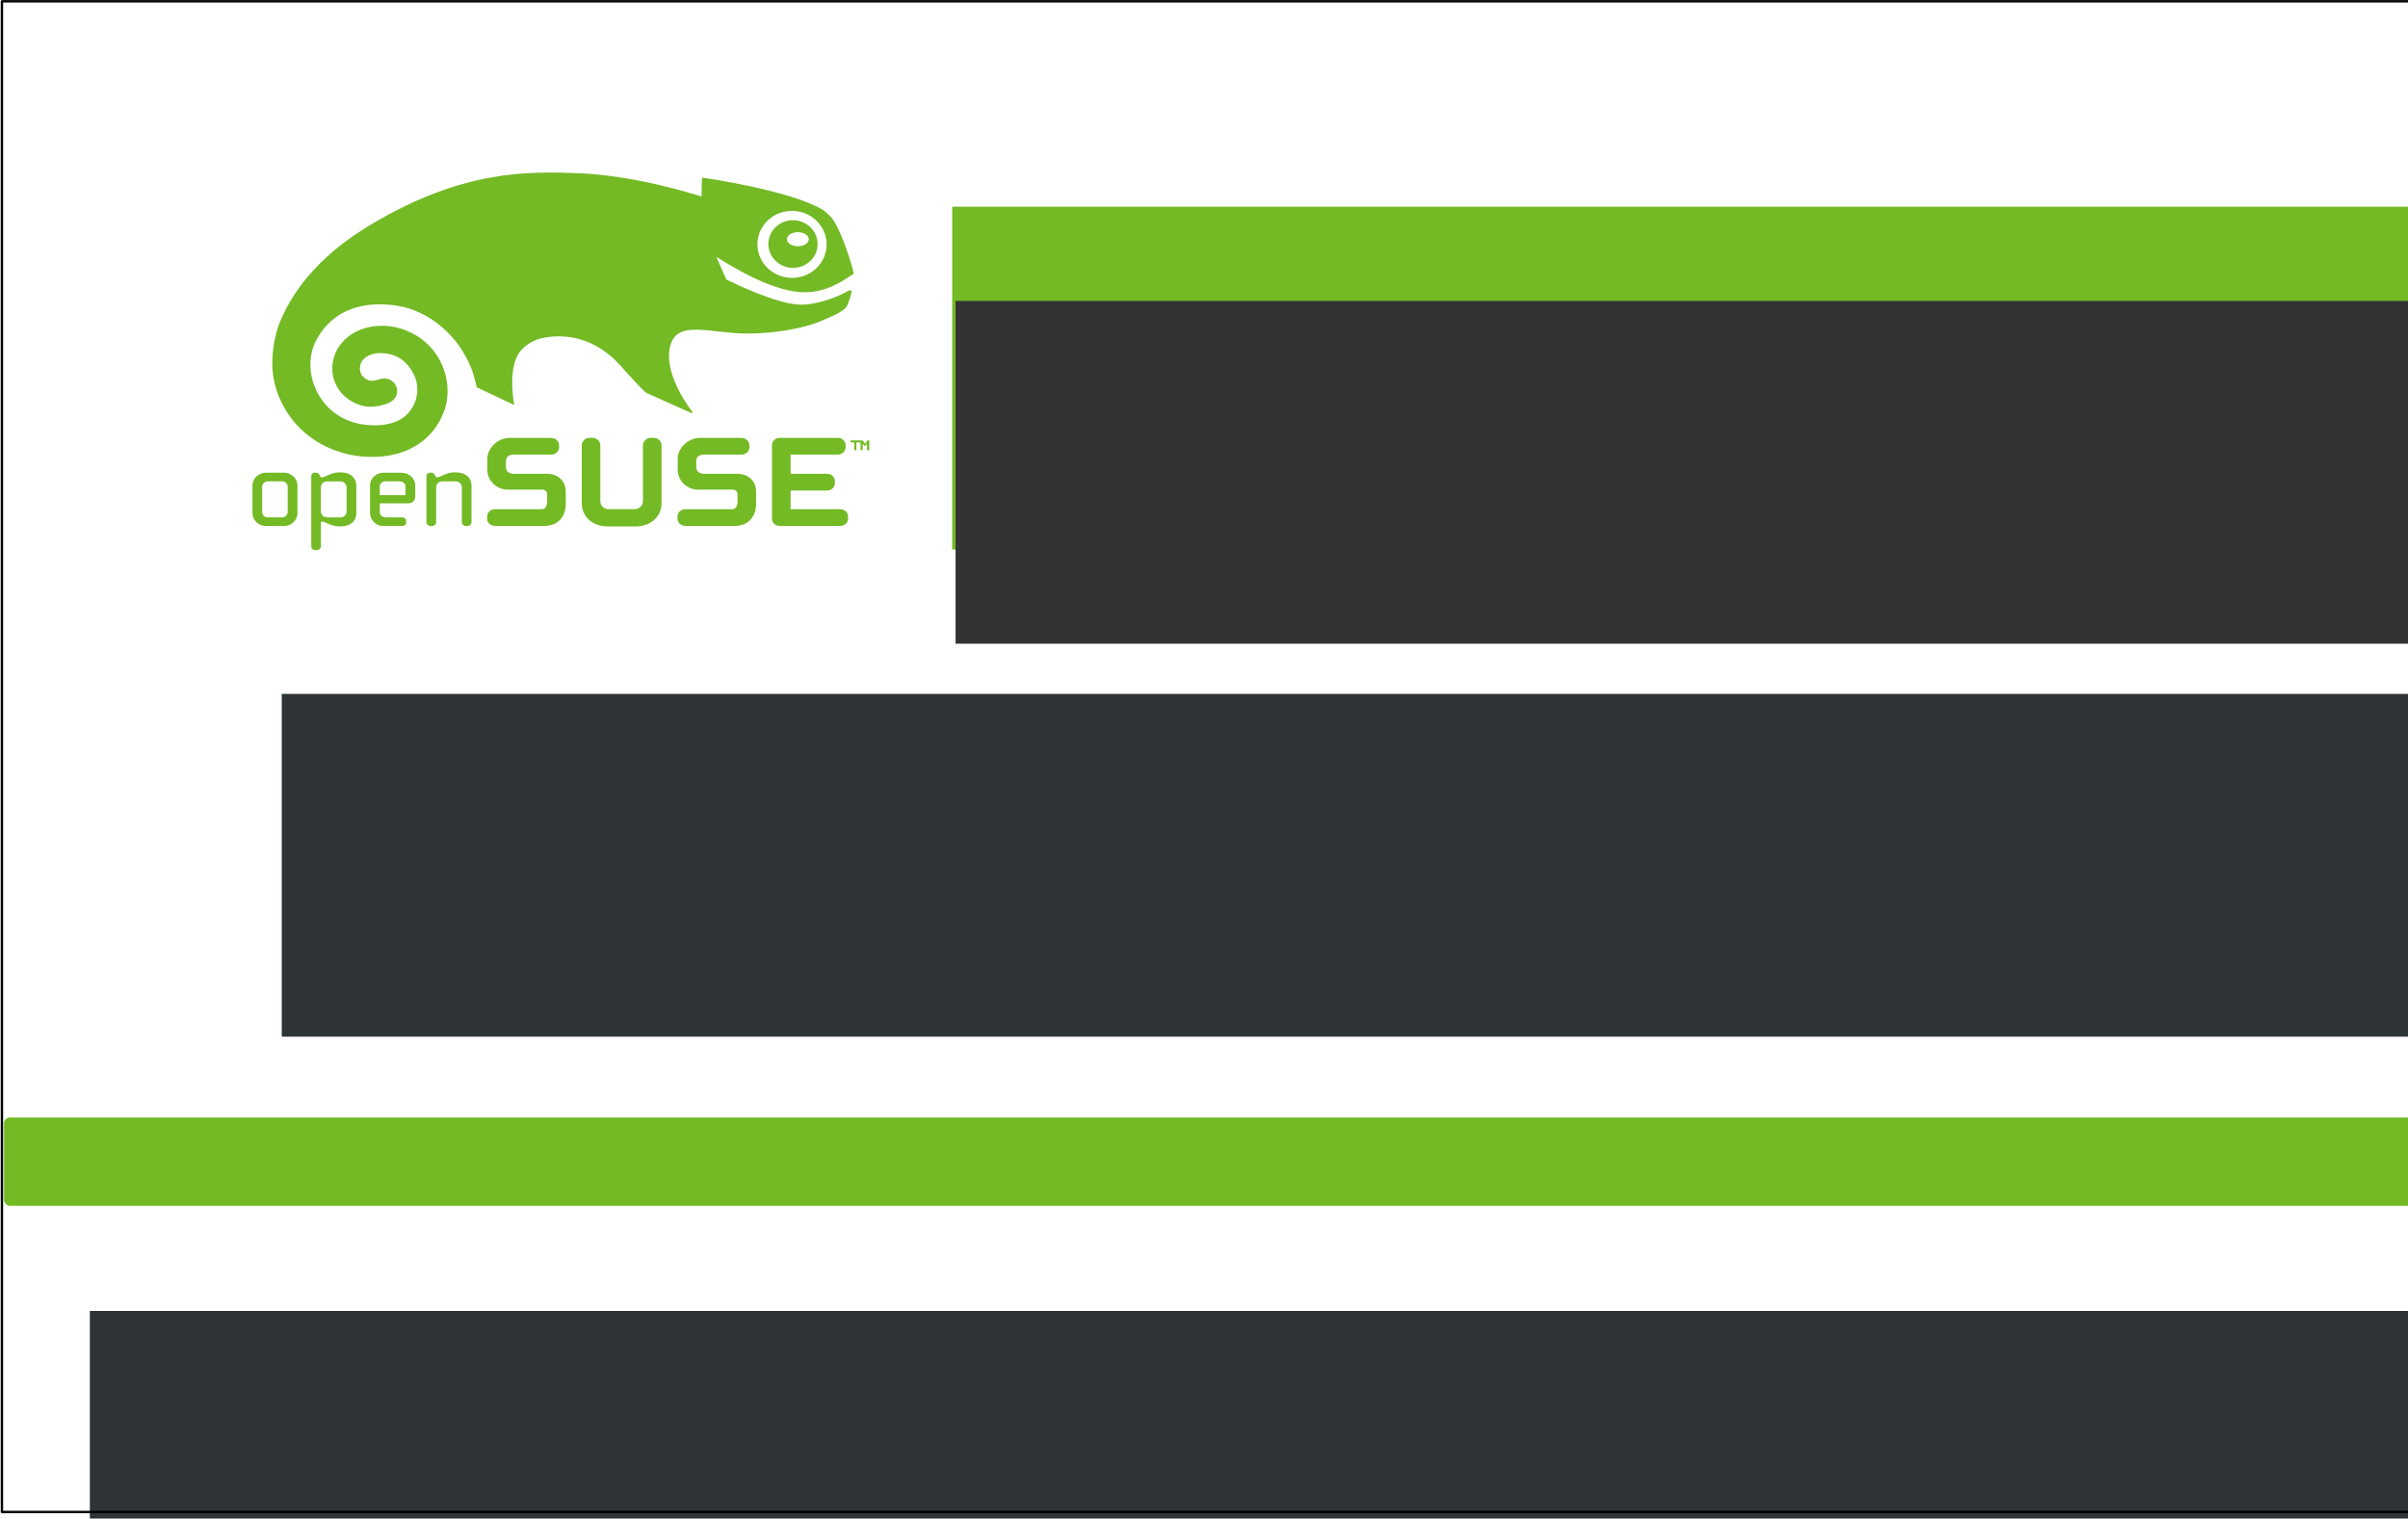 <?xml version="1.0" encoding="UTF-8" standalone="no"?>
<!-- Created with Inkscape (http://www.inkscape.org/) -->

<svg
   xmlns:dc="http://purl.org/dc/elements/1.1/"
   xmlns:cc="http://creativecommons.org/ns#"
   xmlns:rdf="http://www.w3.org/1999/02/22-rdf-syntax-ns#"
   xmlns:svg="http://www.w3.org/2000/svg"
   xmlns="http://www.w3.org/2000/svg"
   xmlns:sodipodi="http://sodipodi.sourceforge.net/DTD/sodipodi-0.dtd"
   xmlns:inkscape="http://www.inkscape.org/namespaces/inkscape"
   width="303.307"
   height="191.268"
   id="svg2"
   version="1.1"
   inkscape:version="0.47 r22583"
   sodipodi:docname="cartevizita_v2.svg"
   inkscape:export-filename="C:\Documents and Settings\luciano\Desktop\Carte de vizita\cartevizita_v2.png"
   inkscape:export-xdpi="90"
   inkscape:export-ydpi="90">
  <defs
     id="defs4">
    <inkscape:perspective
       sodipodi:type="inkscape:persp3d"
       inkscape:vp_x="0 : 526.18109 : 1"
       inkscape:vp_y="0 : 1000 : 0"
       inkscape:vp_z="744.09448 : 526.18109 : 1"
       inkscape:persp3d-origin="372.04724 : 350.78739 : 1"
       id="perspective10" />
    <inkscape:perspective
       id="perspective2832"
       inkscape:persp3d-origin="0.5 : 0.33333333 : 1"
       inkscape:vp_z="1 : 0.5 : 1"
       inkscape:vp_y="0 : 1000 : 0"
       inkscape:vp_x="0 : 0.5 : 1"
       sodipodi:type="inkscape:persp3d" />
    <inkscape:perspective
       id="perspective2986"
       inkscape:persp3d-origin="0.5 : 0.33333333 : 1"
       inkscape:vp_z="1 : 0.5 : 1"
       inkscape:vp_y="0 : 1000 : 0"
       inkscape:vp_x="0 : 0.5 : 1"
       sodipodi:type="inkscape:persp3d" />
    <inkscape:perspective
       id="perspective3661"
       inkscape:persp3d-origin="0.5 : 0.33333333 : 1"
       inkscape:vp_z="1 : 0.5 : 1"
       inkscape:vp_y="0 : 1000 : 0"
       inkscape:vp_x="0 : 0.5 : 1"
       sodipodi:type="inkscape:persp3d" />
    <inkscape:perspective
       id="perspective3692"
       inkscape:persp3d-origin="0.5 : 0.33333333 : 1"
       inkscape:vp_z="1 : 0.5 : 1"
       inkscape:vp_y="0 : 1000 : 0"
       inkscape:vp_x="0 : 0.5 : 1"
       sodipodi:type="inkscape:persp3d" />
    <inkscape:perspective
       id="perspective3727"
       inkscape:persp3d-origin="0.5 : 0.33333333 : 1"
       inkscape:vp_z="1 : 0.5 : 1"
       inkscape:vp_y="0 : 1000 : 0"
       inkscape:vp_x="0 : 0.5 : 1"
       sodipodi:type="inkscape:persp3d" />
    <inkscape:perspective
       id="perspective3784"
       inkscape:persp3d-origin="0.5 : 0.33333333 : 1"
       inkscape:vp_z="1 : 0.5 : 1"
       inkscape:vp_y="0 : 1000 : 0"
       inkscape:vp_x="0 : 0.5 : 1"
       sodipodi:type="inkscape:persp3d" />
    <inkscape:perspective
       id="perspective3661-1"
       inkscape:persp3d-origin="0.5 : 0.33333333 : 1"
       inkscape:vp_z="1 : 0.5 : 1"
       inkscape:vp_y="0 : 1000 : 0"
       inkscape:vp_x="0 : 0.5 : 1"
       sodipodi:type="inkscape:persp3d" />
  </defs>
  <sodipodi:namedview
     id="base"
     pagecolor="#ffffff"
     bordercolor="#666666"
     borderopacity="1.0"
     inkscape:pageopacity="0.0"
     inkscape:pageshadow="2"
     inkscape:zoom="1.979899"
     inkscape:cx="141.23054"
     inkscape:cy="94.708312"
     inkscape:document-units="px"
     inkscape:current-layer="layer1"
     showgrid="false"
     inkscape:window-width="1280"
     inkscape:window-height="744"
     inkscape:window-x="-4"
     inkscape:window-y="-4"
     inkscape:window-maximized="1" />
  <g
     inkscape:label="Layer 1"
     inkscape:groupmode="layer"
     id="layer1"
     transform="translate(0,-861.095)">
    <g
       id="g2858">
      <g
         transform="translate(6,4)"
         id="g3763">
        <path
           id="path1977"
           d="m 93.775,890.831 c -1.708,-0.061 -3.048,-1.454 -2.991,-3.108 0.026,-0.801 0.38,-1.542 0.982,-2.088 0.604,-0.547 1.393,-0.831 2.221,-0.801 1.71,0.058 3.051,1.448 2.994,3.106 -0.026,0.799 -0.375,1.539 -0.979,2.088 -0.607,0.544 -1.396,0.829 -2.226,0.804 l 4.4e-5,0 z m 0.719,-2.718 c 0.76,0 1.377,-0.398 1.377,-0.886 0,-0.491 -0.617,-0.889 -1.377,-0.889 -0.76,0 -1.375,0.398 -1.375,0.889 0,0.489 0.614,0.886 1.375,0.886"
           style="fill:#73ba25;fill-opacity:1;fill-rule:nonzero;stroke:none" />
        <path
           id="path1979"
           d="m 58.638,908.064 0.11,-0.01 0.018,-0.126 c -0.028,-0.099 -0.094,-0.188 -0.197,-1.413 -0.087,-1.085 -0.263,-4.059 1.284,-5.534 0.6,-0.576 1.517,-1.087 2.24,-1.253 2.965,-0.699 6.814,-0.215 10.1,3.462 1.696,1.9 2.529,2.767 2.945,3.155 l 0.143,0.128 0.174,0.121 c 0.135,0.074 5.649,2.53 5.649,2.53 l 0.112,-0.027 0.003,-0.116 c -0.036,-0.04 -3.494,-4.361 -2.881,-7.921 0.485,-2.836 2.819,-2.582 6.045,-2.226 1.055,0.116 2.255,0.25 3.496,0.277 3.465,0.02 7.199,-0.595 9.5,-1.569 1.489,-0.63 2.439,-1.045 3.034,-1.569 0.214,-0.17 0.327,-0.452 0.442,-0.749 l 0.079,-0.2 c 0.097,-0.24 0.237,-0.754 0.299,-1.033 0.028,-0.123 0.041,-0.257 -0.049,-0.324 l -0.319,0.057 c -1.009,0.586 -3.535,1.702 -5.899,1.747 -2.929,0.059 -8.834,-2.851 -9.449,-3.16 l -0.059,-0.067 c -0.148,-0.341 -1.034,-2.37 -1.221,-2.797 4.25,2.708 7.774,4.205 10.473,4.437 3.003,0.259 5.345,-1.327 6.347,-2.004 0.196,-0.128 0.345,-0.232 0.406,-0.254 l 0.064,-0.101 c -0.166,-1.02 -1.737,-5.962 -2.922,-7.148 -0.329,-0.326 -0.592,-0.642 -1.124,-0.944 -4.293,-2.421 -14.486,-3.884 -14.963,-3.951 l -0.082,0.022 -0.031,0.069 c 0,0 -0.038,2.046 -0.044,2.273 -1.042,-0.336 -8.609,-2.701 -15.704,-2.94 -6.014,-0.205 -14.23,-0.482 -25.84,6.421 l -0.342,0.207 c -5.46,3.296 -9.23,7.358 -11.201,12.082 -0.618,1.485 -1.451,4.838 -0.628,7.993 0.358,1.381 1.019,2.765 1.913,4.005 2.015,2.802 5.399,4.662 9.043,4.976 5.143,0.445 9.041,-1.791 10.427,-5.977 0.953,-2.888 0,-7.126 -3.652,-9.287 -2.97,-1.762 -6.168,-1.359 -8.019,-0.175 -1.609,1.033 -2.521,2.634 -2.503,4.395 0.036,3.121 2.817,4.781 4.814,4.783 0.582,0 1.164,-0.096 1.823,-0.304 0.233,-0.069 0.455,-0.153 0.697,-0.299 l 0.074,-0.047 0.048,-0.027 -0.018,0.007 c 0.457,-0.297 0.733,-0.786 0.733,-1.309 0,-0.143 -0.023,-0.289 -0.064,-0.435 -0.235,-0.788 -1.042,-1.267 -1.88,-1.119 l -0.112,0.022 -0.153,0.049 -0.222,0.072 c -0.46,0.111 -0.807,0.119 -0.879,0.121 -0.235,-0.015 -1.387,-0.348 -1.387,-1.569 l 0,-0.015 c 0.003,-0.447 0.189,-0.761 0.291,-0.932 0.355,-0.544 1.336,-1.077 2.661,-0.964 1.737,0.143 2.988,1.006 3.818,2.631 0.771,1.512 0.57,3.37 -0.518,4.734 -1.08,1.352 -3.003,1.925 -5.562,1.655 -2.579,-0.274 -4.76,-1.71 -5.981,-3.946 -1.195,-2.184 -1.262,-4.776 -0.171,-6.767 2.613,-4.769 7.544,-4.719 10.249,-4.267 4.004,0.67 7.639,3.77 9.255,7.894 0.258,0.657 0.391,1.179 0.506,1.653 l 0.174,0.714 4.523,2.137 0.062,0.042 1.22e-4,-4e-5 z m 32.148,-23.275 c -0.853,0.766 -1.341,1.811 -1.382,2.938 -0.079,2.322 1.806,4.279 4.206,4.366 1.17,0.037 2.278,-0.361 3.128,-1.132 0.85,-0.768 1.338,-1.811 1.382,-2.935 0.082,-2.325 -1.803,-4.284 -4.209,-4.368 -1.165,-0.037 -2.276,0.361 -3.126,1.132"
           style="fill:#73ba25;fill-opacity:1;fill-rule:evenodd;stroke:none" />
        <path
           style="fill:#73ba25;fill-opacity:1;stroke:none"
           d="m 103.363,913.824 -0.051,0 c -0.058,0 -0.109,-0.049 -0.109,-0.105 l 0,-0.757 -0.171,0.252 c -0.019,0.026 -0.054,0.038 -0.086,0.038 l -0.019,0 c -0.031,0 -0.066,-0.011 -0.086,-0.038 l -0.175,-0.252 0,0.757 c 0,0.057 -0.051,0.105 -0.113,0.105 l -0.051,0 c -0.058,0 -0.109,-0.049 -0.109,-0.105 l 0,-0.904 -0.526,0 0,0.904 c 0,0.057 -0.054,0.105 -0.117,0.105 l -0.047,0 c -0.058,0 -0.109,-0.049 -0.109,-0.105 l 0,-0.904 -0.393,0 c -0.058,0 -0.105,-0.038 -0.105,-0.098 l 0,-0.053 c 0,-0.06 0.047,-0.098 0.105,-0.098 l 1.378,0 c 0.054,0 0.089,0.019 0.109,0.049 l 0.261,0.38 0.261,-0.38 c 0.019,-0.026 0.051,-0.049 0.109,-0.049 l 0.175,0 0,1.16 c 0,0.057 -0.054,0.105 -0.117,0.105"
           id="path2095" />
        <path
           style="fill:#73ba25;fill-opacity:1;stroke:none"
           d="m 58.309,912.239 c -1.884,0 -2.927,1.544 -2.927,2.613 l 0,1.371 c 0,1.57 1.327,2.546 2.561,2.546 l 4.321,0 c 0.541,0 0.654,0.343 0.654,0.633 l 0,0.885 c 0,0.094 -0.016,0.945 -0.654,0.945 l -5.897,0 c -0.584,0 -1.008,0.392 -1.008,0.93 l 0,0.245 c 0,0.535 0.42,0.93 1.008,0.93 l 6.22,0 c 1.623,0 2.674,-1.092 2.674,-2.787 l 0,-1.48 c 0,-1.589 -1.183,-2.301 -2.355,-2.301 l -4.25,0 c -0.642,0 -0.93,-0.459 -0.93,-0.791 l 0,-0.813 c 0,-0.516 0.354,-0.81 0.977,-0.81 l 4.71,0 c 0.576,0 1.008,-0.399 1.008,-0.93 l 0,-0.245 c 0,-0.527 -0.44,-0.93 -1.028,-0.93 l -5.076,0"
           id="path2097" />
        <path
           style="fill:#73ba25;fill-opacity:1;stroke:none"
           d="m 75.992,912.239 c -0.557,0 -1.008,0.437 -1.008,0.975 l 0,7.004 c 0,0.557 -0.471,1.009 -1.043,1.009 l -3.285,0 c -0.576,0 -1.043,-0.452 -1.043,-1.009 l 0,-7.004 c 0,-0.538 -0.448,-0.975 -1.008,-0.975 l -0.319,0 c -0.561,0 -1.008,0.429 -1.008,0.975 l 0,7.272 c 0,1.691 1.374,2.918 3.27,2.918 l 3.511,0 c 1.896,0 3.27,-1.228 3.27,-2.918 l 0,-7.272 c 0,-0.546 -0.444,-0.975 -1.008,-0.975 l -0.319,0"
           id="path2099" />
        <path
           style="fill:#73ba25;fill-opacity:1;stroke:none"
           d="m 82.286,912.239 c -1.884,0 -2.927,1.544 -2.927,2.613 l 0,1.371 c 0,1.57 1.331,2.546 2.561,2.546 l 4.321,0 c 0.541,0 0.658,0.343 0.658,0.633 l 0,0.885 c 0,0.094 -0.019,0.945 -0.658,0.945 l -5.897,0 c -0.584,0 -1.008,0.392 -1.008,0.93 l 0,0.245 c 0,0.535 0.424,0.93 1.008,0.93 l 6.216,0 c 1.627,0 2.674,-1.092 2.674,-2.787 l 0,-1.48 c 0,-1.589 -1.179,-2.301 -2.355,-2.301 l -4.251,0 c -0.642,0 -0.93,-0.459 -0.93,-0.791 l 0,-0.813 c 0,-0.516 0.354,-0.81 0.973,-0.81 l 4.71,0 c 0.572,0 1.008,-0.399 1.008,-0.93 l 0,-0.245 c 0,-0.527 -0.44,-0.93 -1.032,-0.93 l -5.072,0"
           id="path2101" />
        <path
           style="fill:#73ba25;fill-opacity:1;stroke:none"
           d="m 92.223,912.239 c -0.557,0 -0.985,0.399 -0.985,0.93 l 0,9.237 c 0,0.527 0.413,0.93 0.965,0.93 l 7.61,0 c 0.584,0 1.008,-0.392 1.008,-0.93 l 0,-0.245 c 0,-0.535 -0.42,-0.93 -1.008,-0.93 0,0 -5.951,0 -6.232,0 0,-0.241 0,-2.113 0,-2.354 0.28,0 4.566,0 4.566,0 0.584,0 1.008,-0.392 1.008,-0.934 l 0,-0.241 c 0,-0.538 -0.424,-0.934 -1.008,-0.934 0,0 -4.286,0 -4.566,0 0,-0.241 0,-2.177 0,-2.418 0.28,0 5.916,0 5.916,0 0.584,0 1.008,-0.392 1.008,-0.93 l 0,-0.245 c 0,-0.538 -0.424,-0.93 -1.008,-0.93 l -7.271,0"
           id="path2103" />
        <path
           style="fill:#73ba25;fill-opacity:1;stroke:none"
           d="m 27.528,916.634 c -0.95,0 -1.724,0.715 -1.724,1.6 l 0,3.483 c 0,0.896 0.747,1.627 1.666,1.627 l 2.328,0 c 0.919,0 1.67,-0.731 1.67,-1.627 l 0,-3.483 c 0,-0.881 -0.775,-1.6 -1.724,-1.6 l -2.215,0 z m -0.502,4.948 0,-3.178 c 0,-0.373 0.315,-0.678 0.701,-0.678 l 1.814,0 c 0.378,0 0.701,0.309 0.701,0.678 l 0,3.178 c 0,0.373 -0.315,0.678 -0.701,0.678 l -1.829,0 c -0.385,0 -0.685,-0.297 -0.685,-0.678"
           id="path2105" />
        <path
           style="fill:#73ba25;fill-opacity:1;stroke:none"
           d="m 36.745,916.592 c -0.673,0 -1.176,0.233 -1.584,0.422 -0.245,0.113 -0.459,0.211 -0.627,0.211 -0.07,0 -0.136,-0.03 -0.171,-0.083 l -0.152,-0.286 c -0.035,-0.075 -0.191,-0.222 -0.385,-0.222 l -0.226,0 c -0.218,0 -0.397,0.188 -0.397,0.426 l 0,8.831 c 0,0.275 0.222,0.493 0.51,0.493 l 0.199,0 c 0.28,0 0.51,-0.222 0.51,-0.493 l 0,-2.93 c 0,-0.087 0.058,-0.177 0.113,-0.177 0.167,0 0.381,0.09 0.631,0.203 0.405,0.177 0.911,0.403 1.584,0.403 l 0.21,0 c 1.187,0 1.927,-0.655 1.927,-1.71 l 0,-3.37 c 0,-1.039 -0.755,-1.713 -1.927,-1.713 l -0.214,0 0,0 0,-0.004 z m -2.328,4.922 0,-3.039 c 0,-0.418 0.339,-0.746 0.771,-0.746 l 1.697,0 c 0.432,0 0.771,0.328 0.771,0.746 l 0,3.039 c 0,0.41 -0.342,0.746 -0.771,0.746 l -1.697,0 c -0.424,0 -0.771,-0.335 -0.771,-0.746"
           id="path2107" />
        <path
           style="fill:#73ba25;fill-opacity:1;stroke:none"
           d="m 42.335,916.634 c -0.95,0 -1.724,0.715 -1.724,1.6 l 0,3.457 c 0,0.896 0.751,1.657 1.639,1.657 l 2.402,0 c 0.296,0 0.51,-0.196 0.51,-0.467 l 0,-0.151 c 0,-0.271 -0.214,-0.467 -0.51,-0.467 l -1.97,0 c -0.553,0 -0.845,-0.26 -0.845,-0.761 0,0 0,-0.87 0,-1.009 0.16,0 3.558,0 3.558,0 0.568,0 0.911,-0.339 0.911,-0.911 l 0,-1.341 c 0,-0.881 -0.775,-1.6 -1.724,-1.6 l -2.242,0 -0.004,-0.008 z m -0.502,1.755 c 0,-0.369 0.3,-0.663 0.685,-0.663 l 1.872,0 c 0.385,0 0.685,0.29 0.685,0.663 0,0 0,0.938 0,1.077 -0.152,0 -3.09,0 -3.242,0 0,-0.139 0,-1.077 0,-1.077"
           id="path2109" />
        <path
           style="fill:#73ba25;fill-opacity:1;stroke:none"
           d="m 51.256,916.592 c -0.67,0 -1.176,0.23 -1.58,0.418 -0.253,0.113 -0.471,0.215 -0.646,0.215 -0.078,0 -0.109,-0.007 -0.167,-0.109 l -0.14,-0.249 c -0.078,-0.154 -0.214,-0.233 -0.401,-0.233 l -0.199,0 c -0.237,0 -0.409,0.177 -0.409,0.426 l 0,5.792 c 0,0.275 0.226,0.497 0.51,0.497 l 0.198,0 c 0.28,0 0.51,-0.222 0.51,-0.497 l 0,-4.383 c 0,-0.41 0.346,-0.746 0.771,-0.746 l 1.697,0 c 0.424,0 0.771,0.335 0.771,0.746 l 0,4.383 c 0,0.275 0.226,0.497 0.51,0.497 l 0.198,0 c 0.28,0 0.51,-0.222 0.51,-0.497 l 0,-4.545 c 0,-1.039 -0.755,-1.713 -1.927,-1.713 l -0.214,0"
           id="path2111" />
      </g>
      <flowRoot
         xml:space="preserve"
         id="flowRoot9987"
         style="font-size:36px;font-style:normal;font-variant:normal;font-weight:normal;font-stretch:expanded;text-indent:0;text-align:start;text-decoration:none;line-height:125%;letter-spacing:normal;word-spacing:normal;text-transform:none;direction:ltr;block-progression:tb;writing-mode:lr-tb;text-anchor:start;color:#000000;fill:#73ba25;fill-opacity:1;fill-rule:nonzero;stroke:none;stroke-width:2;marker:none;visibility:visible;display:inline;overflow:visible;enable-background:accumulate;font-family:FifthLeg;-inkscape-font-specification:FifthLeg Expanded"
         transform="translate(32.254,135.995)"><flowRegion
           id="flowRegion9989"><rect
             id="rect9991"
             width="571.342"
             height="43.174"
             x="87.681"
             y="751.135"
             style="font-size:36px;fill:#73ba25;fill-opacity:1" /></flowRegion><flowPara
           id="flowPara125"
           style="font-size:12px;fill:#73ba25;fill-opacity:1">Proiect openSUSE</flowPara></flowRoot>      <flowRoot
         xml:space="preserve"
         id="flowRoot9987-1"
         style="font-size:9px;font-style:normal;font-variant:normal;font-weight:normal;font-stretch:expanded;text-indent:0;text-align:start;text-decoration:none;line-height:125%;letter-spacing:normal;word-spacing:normal;text-transform:none;direction:ltr;block-progression:tb;writing-mode:lr-tb;text-anchor:start;color:#000000;fill:#333333;fill-opacity:1;fill-rule:nonzero;stroke:none;stroke-width:2;marker:none;visibility:visible;display:inline;overflow:visible;enable-background:accumulate;font-family:FifthLeg;-inkscape-font-specification:FifthLeg Expanded"
         transform="translate(32.681,147.863)"><flowRegion
           id="flowRegion9989-7"><rect
             id="rect9991-4"
             width="571.342"
             height="43.174"
             x="87.681"
             y="751.135"
             style="font-size:9px;fill:#333333;fill-opacity:1" /></flowRegion><flowPara
           id="flowPara125-0"
           style="font-size:9px;fill:#333333;fill-opacity:1">www.suseromania.ro</flowPara></flowRoot>      <flowRoot
         xml:space="preserve"
         id="flowRoot9987-9"
         style="font-size:36px;font-style:normal;font-variant:normal;font-weight:normal;font-stretch:expanded;text-indent:0;text-align:start;text-decoration:none;line-height:125%;letter-spacing:normal;word-spacing:normal;text-transform:none;direction:ltr;block-progression:tb;writing-mode:lr-tb;text-anchor:start;color:#000000;fill:#2e3436;fill-opacity:1;fill-rule:nonzero;stroke:none;stroke-width:2;marker:none;visibility:visible;display:inline;overflow:visible;enable-background:accumulate;font-family:FifthLeg;-inkscape-font-specification:FifthLeg Expanded"
         transform="translate(-52.192,197.36)"><flowRegion
           id="flowRegion9989-4"><rect
             id="rect9991-8"
             width="571.342"
             height="43.174"
             x="87.681"
             y="751.135"
             style="font-size:36px;fill:#2e3436;fill-opacity:1" /></flowRegion><flowPara
           id="flowPara125-8"
           style="font-size:12px;fill:#2e3436;fill-opacity:1">Lucian OPREA</flowPara><flowPara
           id="flowPara3715"
           style="font-size:12px;fill:#2e3436;fill-opacity:1">Reprezentant openSUSE Romania</flowPara></flowRoot>      <rect
         rx="0.733"
         y="1001.855"
         x="0.505"
         height="11.112"
         width="304.561"
         id="rect3717"
         style="fill:#73ba25;fill-opacity:1;fill-rule:nonzero;stroke:none" />
      <flowRoot
         xml:space="preserve"
         id="flowRoot9987-1-2"
         style="font-size:6px;font-style:normal;font-variant:normal;font-weight:normal;font-stretch:expanded;text-indent:0;text-align:start;text-decoration:none;line-height:125%;letter-spacing:normal;word-spacing:normal;text-transform:none;direction:ltr;block-progression:tb;writing-mode:lr-tb;text-anchor:start;color:#000000;fill:#2e3436;fill-opacity:1;fill-rule:nonzero;stroke:none;stroke-width:2;marker:none;visibility:visible;display:inline;overflow:visible;enable-background:accumulate;font-family:sans;-inkscape-font-specification:sans"
         transform="translate(-76.366,275.077)"><flowRegion
           id="flowRegion9989-7-4"><rect
             id="rect9991-4-5"
             width="571.342"
             height="43.174"
             x="87.681"
             y="751.135"
             style="font-size:6px;fill:#2e3436;fill-opacity:1;font-family:sans;-inkscape-font-specification:sans" /></flowRegion><flowPara
           id="flowPara125-0-5"
           style="font-size:6px;fill:#2e3436;fill-opacity:1;font-family:sans;-inkscape-font-specification:sans">oprea.luci@gmail.com</flowPara><flowPara
           id="flowPara3750"
           style="font-size:6px;fill:#2e3436;fill-opacity:1;font-family:sans;-inkscape-font-specification:sans">http://en.opensuse.org/User:Lucian_Oprea</flowPara></flowRoot>      <rect
         ry="0"
         rx="0"
         y="861.257"
         x="0.244"
         height="190.282"
         width="304.578"
         id="rect4206"
         style="fill:none;stroke:#000000;stroke-width:0.3;stroke-linejoin:round;stroke-miterlimit:4;stroke-opacity:0.983;stroke-dasharray:none;stroke-dashoffset:0" />
    </g>
  </g>
</svg>
